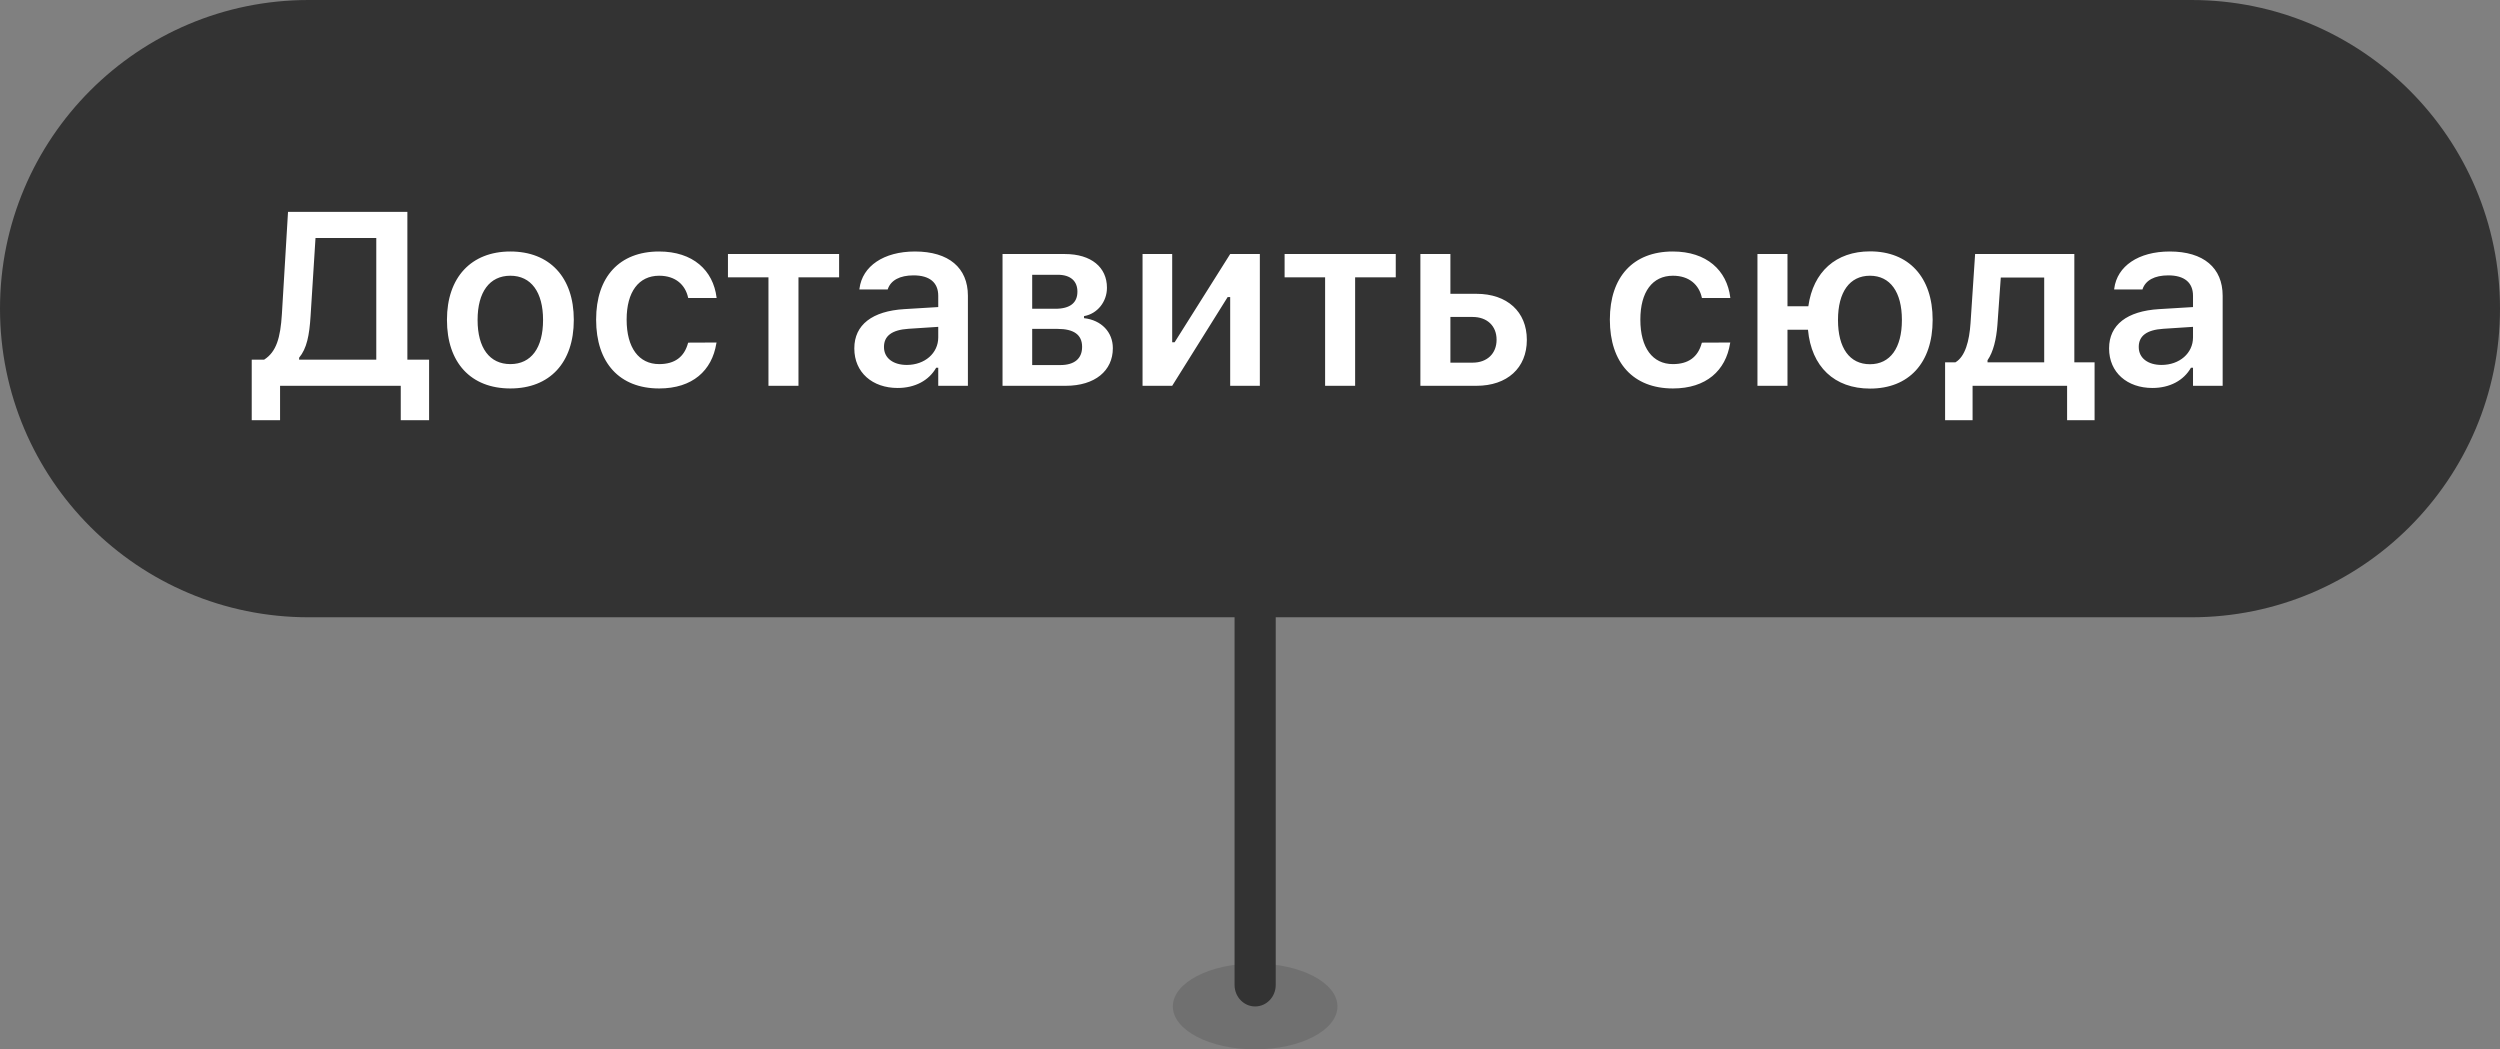 <svg width="162" height="68" viewBox="0 0 162 68" xmlns="http://www.w3.org/2000/svg">
<rect x="0" y="0" width="162" height="68" fill="#808080" stroke="none"/>
<path opacity="0.2" d="M86.667 65.216C86.667 66.753 84.279 67.999 81.333 67.999C78.388 67.999 76 66.753 76 65.216C76 63.679 78.388 62.434 81.333 62.434C84.279 62.434 86.667 63.679 86.667 65.216Z" fill="#333333"/>
<path d="M142 0H20C8.954 0 0 8.954 0 20C0 31.046 8.954 40 20 40H80V63.826C80 64.595 80.597 65.218 81.333 65.218C82.07 65.218 82.667 64.595 82.667 63.826V40H142C153.046 40 162 31.046 162 20C162 8.954 153.046 0 142 0Z" fill="#333333"/>
<path d="M18.148 27.227H16.312V23.305H17.117C17.914 22.797 18.172 21.875 18.266 20.359L18.664 13.727H26.398V23.305H27.805V27.227H25.969V25H18.148V27.227ZM20.125 20.484C20.047 21.727 19.883 22.578 19.383 23.18V23.305H24.383V15.422H20.445L20.125 20.484ZM33.072 25.172C30.51 25.172 28.963 23.5 28.963 20.734V20.719C28.963 17.977 30.533 16.297 33.072 16.297C35.619 16.297 37.182 17.969 37.182 20.719V20.734C37.182 23.5 35.627 25.172 33.072 25.172ZM33.072 23.594C34.424 23.594 35.19 22.539 35.19 20.742V20.727C35.19 18.93 34.416 17.867 33.072 17.867C31.721 17.867 30.948 18.93 30.948 20.727V20.742C30.948 22.539 31.721 23.594 33.072 23.594ZM42.715 25.172C40.145 25.172 38.629 23.508 38.629 20.719V20.703C38.629 17.945 40.137 16.297 42.708 16.297C44.903 16.297 46.215 17.516 46.434 19.281V19.312H44.598L44.59 19.289C44.411 18.461 43.778 17.867 42.715 17.867C41.387 17.867 40.606 18.914 40.606 20.703V20.719C40.606 22.531 41.395 23.594 42.715 23.594C43.723 23.594 44.34 23.133 44.583 22.234L44.598 22.203L46.434 22.195L46.418 22.258C46.137 24.008 44.879 25.172 42.715 25.172ZM54.374 16.461V17.969H51.741V25H49.796V17.969H47.171V16.461H54.374ZM58.165 25.141C56.54 25.141 55.36 24.141 55.36 22.586V22.57C55.36 21.047 56.524 20.156 58.602 20.031L60.798 19.898V19.164C60.798 18.312 60.243 17.844 59.196 17.844C58.306 17.844 57.727 18.164 57.532 18.727L57.524 18.758H55.688L55.696 18.688C55.884 17.25 57.259 16.297 59.29 16.297C61.485 16.297 62.72 17.359 62.72 19.164V25H60.798V23.828H60.665C60.196 24.656 59.29 25.141 58.165 25.141ZM57.282 22.492C57.282 23.219 57.899 23.648 58.759 23.648C59.931 23.648 60.798 22.883 60.798 21.867V21.18L58.876 21.305C57.79 21.375 57.282 21.773 57.282 22.477V22.492ZM64.964 25V16.461H69.003C70.722 16.461 71.73 17.328 71.73 18.641V18.656C71.73 19.547 71.112 20.336 70.245 20.484V20.617C71.37 20.742 72.112 21.523 72.112 22.555V22.57C72.112 24.023 70.956 25 69.058 25H64.964ZM66.886 20.008H68.386C69.347 20.008 69.816 19.617 69.816 18.906V18.891C69.816 18.242 69.402 17.805 68.542 17.805H66.886V20.008ZM66.886 23.656H68.706C69.644 23.656 70.12 23.219 70.12 22.484V22.469C70.12 21.695 69.589 21.312 68.527 21.312H66.886V23.656ZM74.037 25V16.461H75.958V22.18H76.115L79.716 16.461H81.638V25H79.716V19.25H79.552L75.958 25H74.037ZM90.445 16.461V17.969H87.812V25H85.867V17.969H83.242V16.461H90.445ZM92.041 25V16.461H93.986V19.039H95.674C97.666 19.039 98.939 20.203 98.939 22.016V22.031C98.939 23.844 97.666 25 95.674 25H92.041ZM95.424 20.539H93.986V23.5H95.424C96.377 23.5 96.978 22.898 96.978 22.023V22.008C96.978 21.125 96.369 20.539 95.424 20.539ZM108.405 25.172C105.834 25.172 104.319 23.508 104.319 20.719V20.703C104.319 17.945 105.827 16.297 108.397 16.297C110.592 16.297 111.905 17.516 112.123 19.281V19.312H110.287L110.28 19.289C110.1 18.461 109.467 17.867 108.405 17.867C107.077 17.867 106.295 18.914 106.295 20.703V20.719C106.295 22.531 107.084 23.594 108.405 23.594C109.412 23.594 110.03 23.133 110.272 22.234L110.287 22.203L112.123 22.195L112.108 22.258C111.827 24.008 110.569 25.172 108.405 25.172ZM113.883 25V16.461H115.829V19.844H117.18C117.493 17.609 118.969 16.289 121.18 16.289C123.68 16.289 125.235 17.953 125.235 20.719V20.734C125.235 23.523 123.688 25.18 121.18 25.18C118.868 25.18 117.376 23.766 117.157 21.367H115.829V25H113.883ZM121.173 23.602C122.485 23.602 123.243 22.547 123.243 20.742V20.727C123.243 18.922 122.485 17.867 121.173 17.867C119.86 17.867 119.102 18.922 119.102 20.727V20.742C119.102 22.547 119.852 23.602 121.173 23.602ZM127.823 27.227H126.042V23.477H126.714C127.347 23.102 127.612 22.094 127.69 20.945L127.987 16.461H134.417V23.477H135.729V27.227H133.948V25H127.823V27.227ZM132.464 23.477V17.984H129.651L129.433 21.047C129.362 21.984 129.167 22.805 128.792 23.344V23.477H132.464ZM139.474 25.141C137.849 25.141 136.669 24.141 136.669 22.586V22.57C136.669 21.047 137.833 20.156 139.911 20.031L142.107 19.898V19.164C142.107 18.312 141.552 17.844 140.505 17.844C139.614 17.844 139.036 18.164 138.841 18.727L138.833 18.758H136.997L137.005 18.688C137.192 17.25 138.567 16.297 140.599 16.297C142.794 16.297 144.028 17.359 144.028 19.164V25H142.107V23.828H141.974C141.505 24.656 140.599 25.141 139.474 25.141ZM138.591 22.492C138.591 23.219 139.208 23.648 140.067 23.648C141.239 23.648 142.107 22.883 142.107 21.867V21.18L140.185 21.305C139.099 21.375 138.591 21.773 138.591 22.477V22.492Z" fill="white"/>
</svg>
